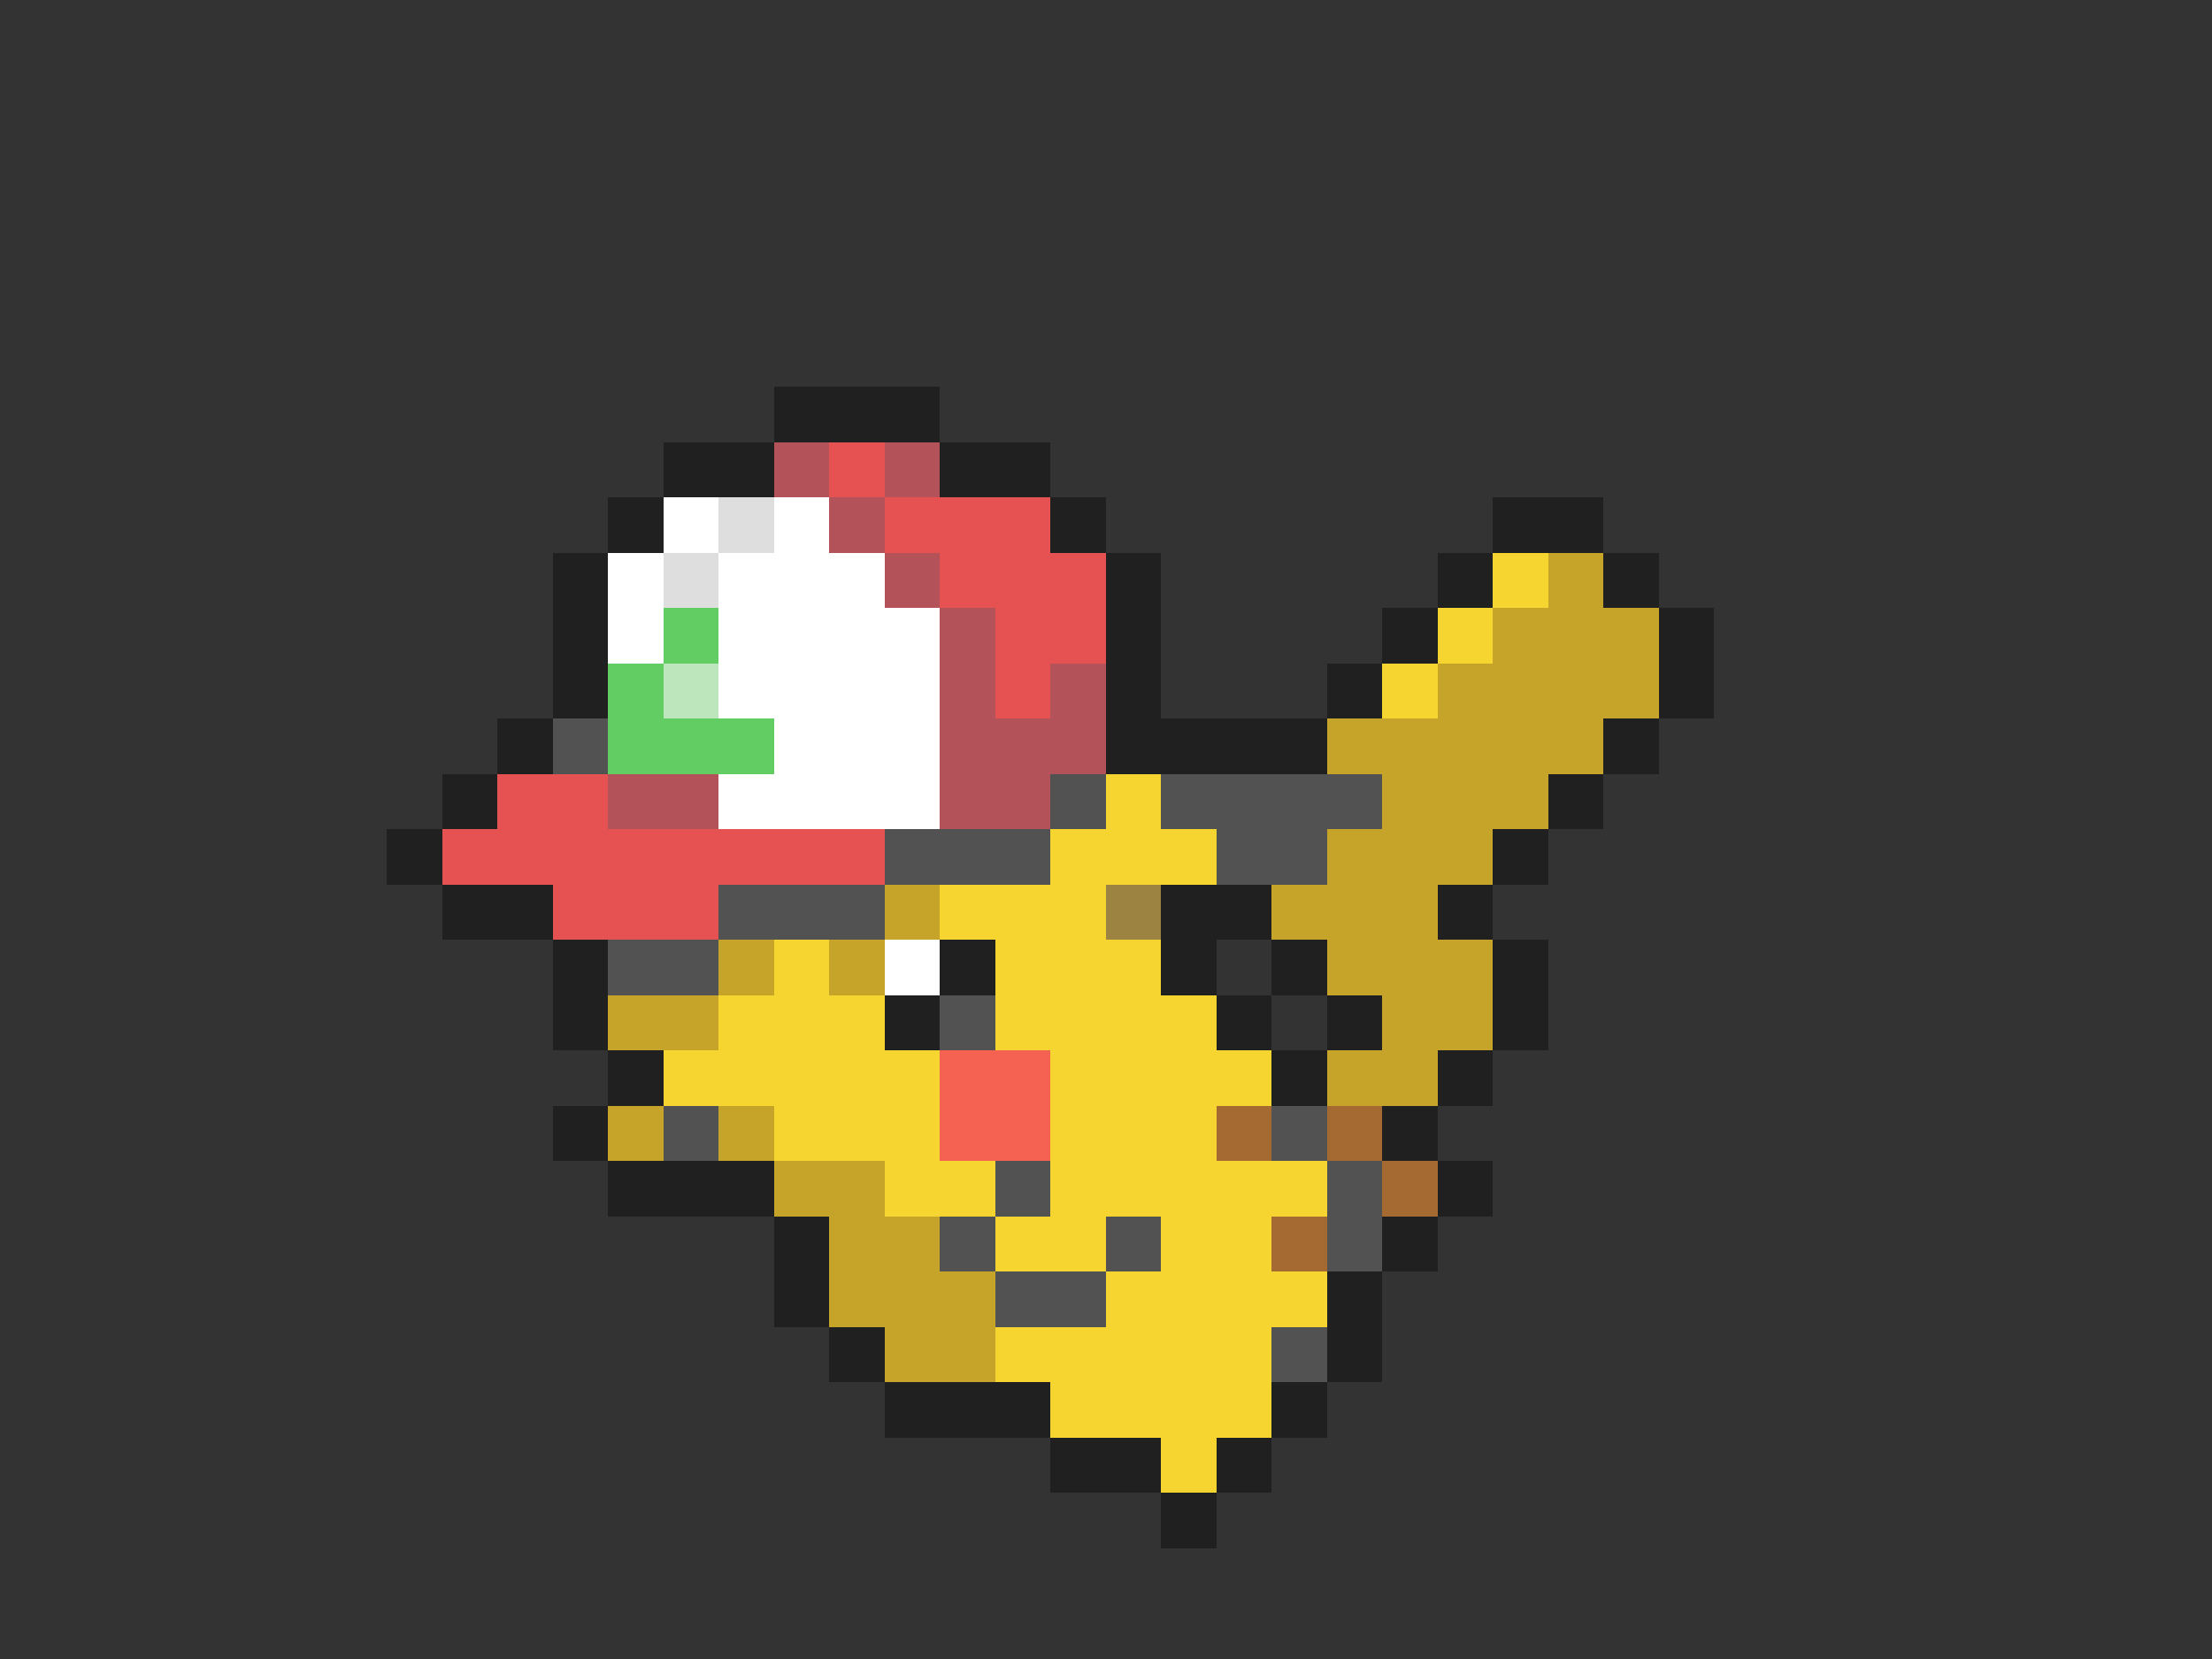 <svg xmlns="http://www.w3.org/2000/svg" viewBox="0 -0.5 40 30" shape-rendering="crispEdges">
<rect x="0" y="-0.5" width="40" height="30" fill="#333333" stroke="none"/>
<path stroke="#202020" d="M14 7h3M12 8h2M17 8h2M11 9h1M19 9h1M27 9h2M10 10h1M20 10h1M26 10h1M29 10h1M10 11h1M20 11h1M25 11h1M30 11h1M10 12h1M20 12h1M24 12h1M30 12h1M9 13h1M20 13h4M29 13h1M8 14h1M28 14h1M7 15h1M27 15h1M8 16h2M21 16h2M26 16h1M10 17h1M17 17h1M21 17h1M23 17h1M27 17h1M10 18h1M16 18h1M22 18h1M24 18h1M27 18h1M11 19h1M23 19h1M26 19h1M10 20h1M25 20h1M11 21h3M26 21h1M14 22h1M25 22h1M14 23h1M24 23h1M15 24h1M24 24h1M16 25h3M23 25h1M19 26h2M22 26h1M21 27h1" />
<path stroke="#b4525a" d="M14 8h1M16 8h1M15 9h1M16 10h1M17 11h1M17 12h1M19 12h1M17 13h3M11 14h2M17 14h2" />
<path stroke="#e65252" d="M15 8h1M16 9h3M17 10h3M18 11h2M18 12h1M9 14h2M8 15h8M10 16h3" />
<path stroke="#ffffff" d="M12 9h1M14 9h1M11 10h1M13 10h3M11 11h1M13 11h4M13 12h4M14 13h3M13 14h4M16 17h1" />
<path stroke="#dedede" d="M13 9h1M12 10h1" />
<path stroke="#f6d531" d="M27 10h1M26 11h1M25 12h1M20 14h1M19 15h3M17 16h3M14 17h1M18 17h3M13 18h3M18 18h4M12 19h5M19 19h4M14 20h3M19 20h3M16 21h2M19 21h5M18 22h2M21 22h2M20 23h4M18 24h5M19 25h4M21 26h1" />
<path stroke="#c5a429" d="M28 10h1M27 11h3M26 12h4M24 13h5M25 14h3M24 15h3M16 16h1M23 16h3M13 17h1M15 17h1M24 17h3M11 18h2M25 18h2M24 19h2M11 20h1M13 20h1M14 21h2M15 22h2M15 23h3M16 24h2" />
<path stroke="#62cd62" d="M12 11h1M11 12h1M11 13h3" />
<path stroke="#bde6bd" d="M12 12h1" />
<path stroke="#525252" d="M10 13h1M19 14h1M21 14h4M16 15h3M22 15h2M13 16h3M11 17h2M17 18h1M12 20h1M23 20h1M18 21h1M24 21h1M17 22h1M20 22h1M24 22h1M18 23h2M23 24h1" />
<path stroke="#9c8341" d="M20 16h1" />
<path stroke="#f66252" d="M17 19h2M17 20h2" />
<path stroke="#a46a31" d="M22 20h1M24 20h1M25 21h1M23 22h1" />
</svg>